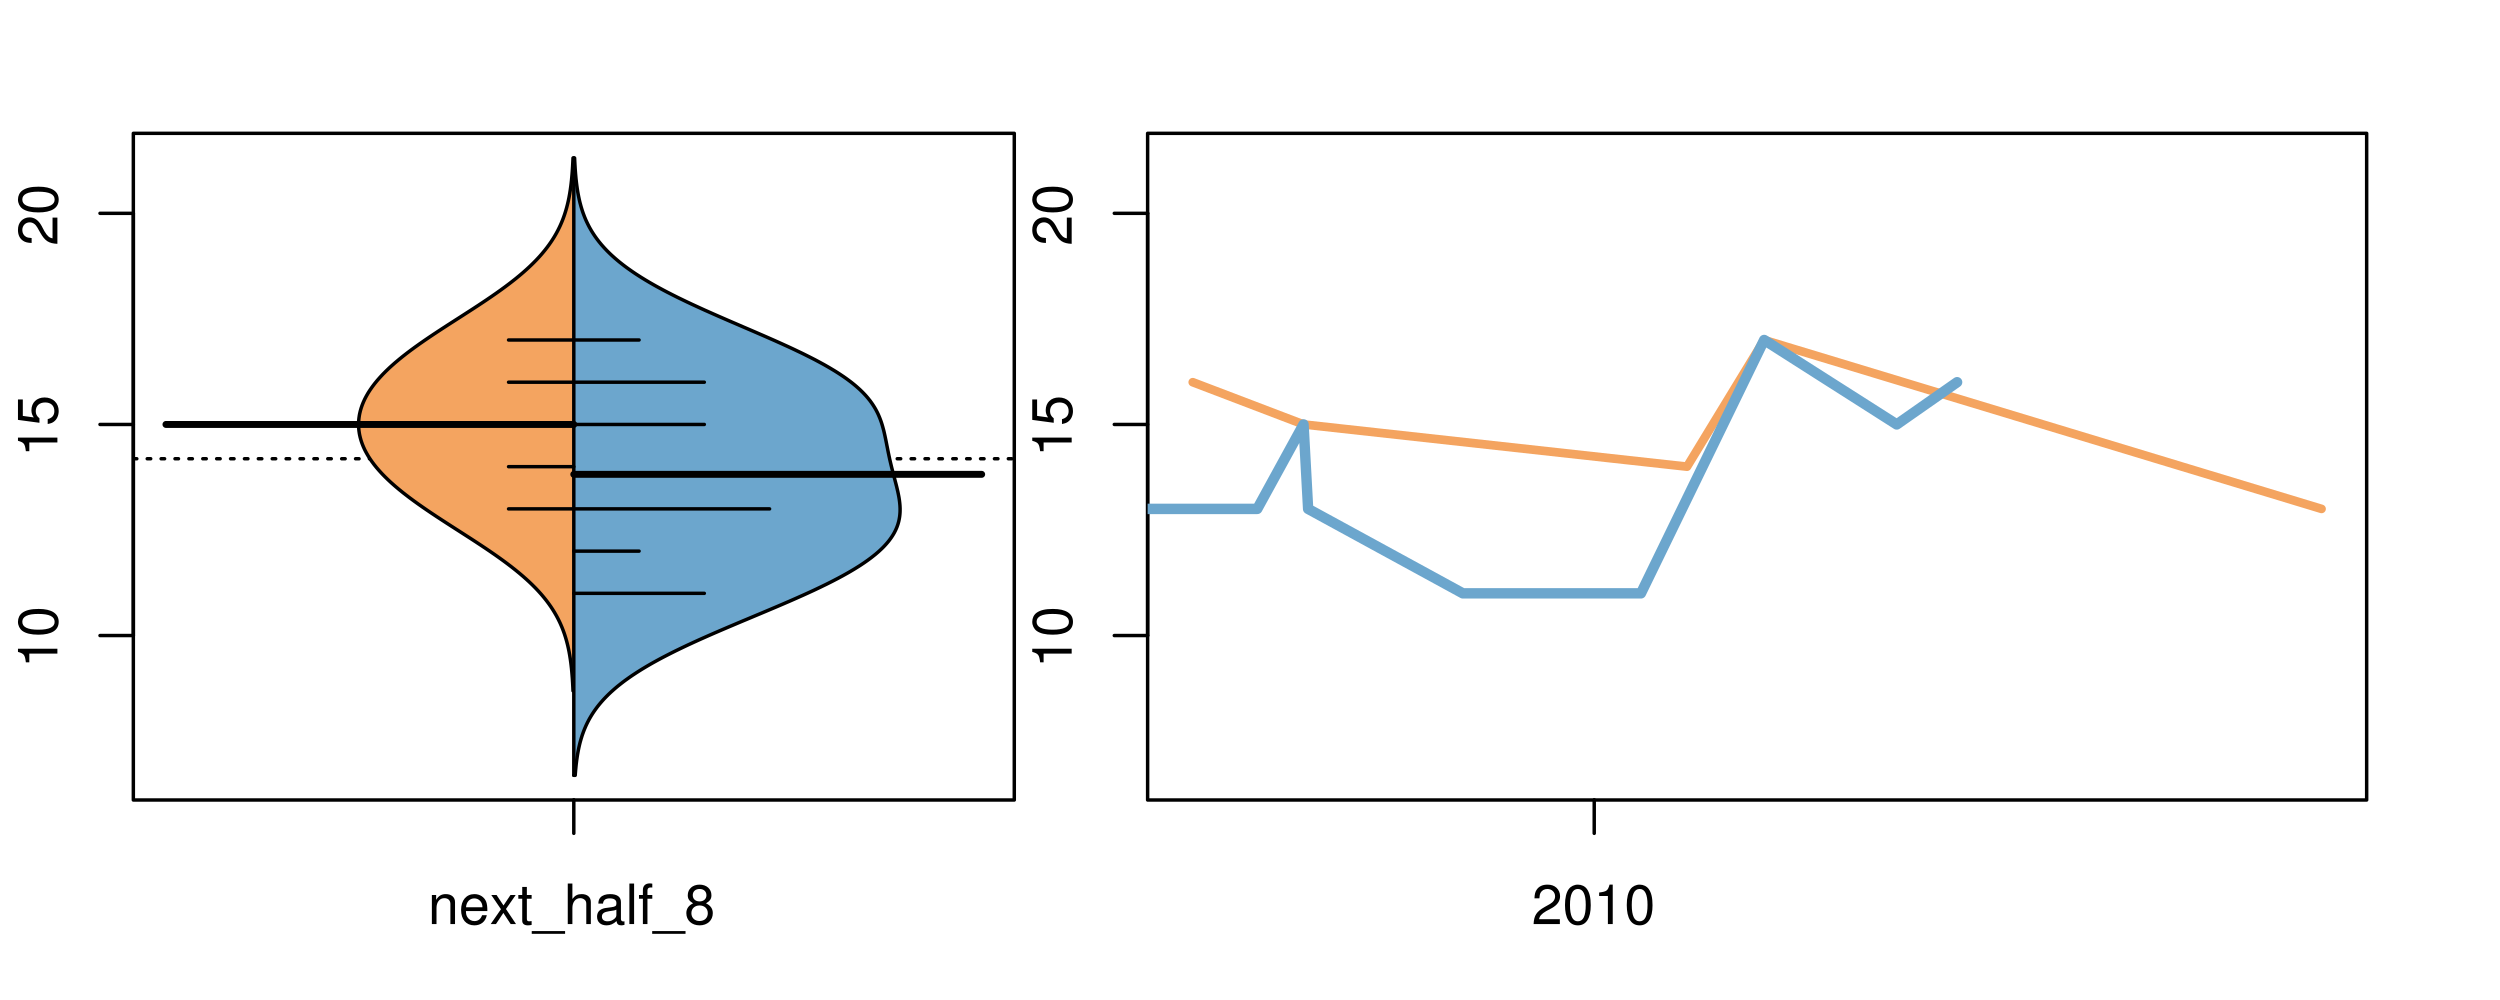<?xml version="1.0" encoding="UTF-8"?>
<svg xmlns="http://www.w3.org/2000/svg" xmlns:xlink="http://www.w3.org/1999/xlink" width="540pt" height="216pt" viewBox="0 0 540 216" version="1.1">
<defs>
<g>
<symbol overflow="visible" id="glyph0-0">
<path style="stroke:none;" d="M -6.062 -3.109 L 0 -3.109 L 0 -4.156 L -8.516 -4.156 L -8.516 -3.469 C -7.203 -3.094 -7.016 -2.859 -6.812 -1.219 L -6.062 -1.219 Z M -6.062 -3.109 "/>
</symbol>
<symbol overflow="visible" id="glyph0-1">
<path style="stroke:none;" d="M -8.516 -3.297 C -8.516 -2.516 -8.156 -1.781 -7.578 -1.344 C -6.828 -0.797 -5.688 -0.516 -4.109 -0.516 C -1.25 -0.516 0.281 -1.469 0.281 -3.297 C 0.281 -5.094 -1.25 -6.078 -4.047 -6.078 C -5.703 -6.078 -6.797 -5.812 -7.578 -5.25 C -8.172 -4.812 -8.516 -4.109 -8.516 -3.297 Z M -7.578 -3.297 C -7.578 -4.438 -6.422 -5 -4.141 -5 C -1.734 -5 -0.594 -4.453 -0.594 -3.281 C -0.594 -2.156 -1.781 -1.594 -4.109 -1.594 C -6.438 -1.594 -7.578 -2.156 -7.578 -3.297 Z M -7.578 -3.297 "/>
</symbol>
<symbol overflow="visible" id="glyph0-2">
<path style="stroke:none;" d="M -8.516 -5.719 L -8.516 -1.312 L -3.875 -0.688 L -3.875 -1.656 C -4.469 -2.141 -4.672 -2.562 -4.672 -3.219 C -4.672 -4.359 -3.891 -5.078 -2.625 -5.078 C -1.406 -5.078 -0.656 -4.375 -0.656 -3.219 C -0.656 -2.297 -1.125 -1.734 -2.094 -1.469 L -2.094 -0.422 C -1.391 -0.562 -1.062 -0.688 -0.75 -0.938 C -0.094 -1.422 0.281 -2.281 0.281 -3.234 C 0.281 -4.953 -0.969 -6.156 -2.766 -6.156 C -4.453 -6.156 -5.609 -5.047 -5.609 -3.406 C -5.609 -2.812 -5.453 -2.328 -5.094 -1.844 L -7.469 -2.172 L -7.469 -5.719 Z M -8.516 -5.719 "/>
</symbol>
<symbol overflow="visible" id="glyph0-3">
<path style="stroke:none;" d="M -1.047 -6.078 L -1.047 -1.594 C -1.734 -1.703 -2.188 -2.094 -2.797 -3.125 L -3.438 -4.328 C -4.094 -5.516 -4.969 -6.125 -6.016 -6.125 C -6.719 -6.125 -7.375 -5.844 -7.844 -5.344 C -8.297 -4.844 -8.516 -4.219 -8.516 -3.406 C -8.516 -2.328 -8.125 -1.531 -7.406 -1.062 C -6.953 -0.75 -6.422 -0.625 -5.562 -0.594 L -5.562 -1.656 C -6.125 -1.688 -6.484 -1.766 -6.75 -1.906 C -7.266 -2.188 -7.578 -2.734 -7.578 -3.375 C -7.578 -4.328 -6.906 -5.047 -5.984 -5.047 C -5.312 -5.047 -4.734 -4.656 -4.312 -3.906 L -3.688 -2.797 C -2.672 -1.016 -1.875 -0.5 0 -0.406 L 0 -6.078 Z M -1.047 -6.078 "/>
</symbol>
<symbol overflow="visible" id="glyph0-4">
<path style="stroke:none;" d="M -8.75 -5.938 L -8.75 -4.938 L -5.5 -4.938 C -6.125 -4.531 -6.469 -3.859 -6.469 -3.016 C -6.469 -1.375 -5.156 -0.312 -3.156 -0.312 C -1.031 -0.312 0.281 -1.359 0.281 -3.047 C 0.281 -3.906 -0.047 -4.516 -0.828 -5.047 L 0 -5.047 L 0 -5.938 Z M -5.531 -3.188 C -5.531 -4.266 -4.578 -4.938 -3.078 -4.938 C -1.625 -4.938 -0.656 -4.25 -0.656 -3.188 C -0.656 -2.094 -1.625 -1.359 -3.094 -1.359 C -4.562 -1.359 -5.531 -2.094 -5.531 -3.188 Z M -5.531 -3.188 "/>
</symbol>
<symbol overflow="visible" id="glyph0-5">
<path style="stroke:none;" d="M -6.281 -3.094 L -6.281 -2.047 L -7.266 -2.047 C -7.688 -2.047 -7.906 -2.297 -7.906 -2.75 C -7.906 -2.828 -7.906 -2.875 -7.891 -3.094 L -8.719 -3.094 C -8.766 -2.875 -8.781 -2.734 -8.781 -2.531 C -8.781 -1.609 -8.25 -1.062 -7.359 -1.062 L -6.281 -1.062 L -6.281 -0.219 L -5.469 -0.219 L -5.469 -1.062 L 0 -1.062 L 0 -2.047 L -5.469 -2.047 L -5.469 -3.094 Z M -6.281 -3.094 "/>
</symbol>
<symbol overflow="visible" id="glyph0-6">
<path style="stroke:none;" d="M 1.516 -6.938 L 1.516 0.266 L 2.109 0.266 L 2.109 -6.938 Z M 1.516 -6.938 "/>
</symbol>
<symbol overflow="visible" id="glyph0-7">
<path style="stroke:none;" d="M -6.469 -3.266 C -6.469 -1.5 -5.203 -0.438 -3.094 -0.438 C -0.984 -0.438 0.281 -1.484 0.281 -3.281 C 0.281 -5.047 -0.984 -6.125 -3.047 -6.125 C -5.219 -6.125 -6.469 -5.078 -6.469 -3.266 Z M -5.547 -3.281 C -5.547 -4.406 -4.625 -5.078 -3.062 -5.078 C -1.578 -5.078 -0.641 -4.375 -0.641 -3.281 C -0.641 -2.156 -1.578 -1.469 -3.094 -1.469 C -4.609 -1.469 -5.547 -2.156 -5.547 -3.281 Z M -5.547 -3.281 "/>
</symbol>
<symbol overflow="visible" id="glyph0-8">
<path style="stroke:none;" d="M -8.75 -1.828 L -8.75 -0.812 L 0 -0.812 L 0 -1.828 Z M -8.75 -1.828 "/>
</symbol>
<symbol overflow="visible" id="glyph0-9">
<path style="stroke:none;" d="M -1.25 -2.297 L -1.25 -1.047 L 0 -1.047 L 0 -2.297 Z M -1.25 -2.297 "/>
</symbol>
<symbol overflow="visible" id="glyph0-10">
<path style="stroke:none;" d="M 0 -3.422 L -6.281 -5.828 L -6.281 -4.703 L -1.188 -2.922 L -6.281 -1.25 L -6.281 -0.125 L 0 -2.328 Z M 0 -3.422 "/>
</symbol>
<symbol overflow="visible" id="glyph0-11">
<path style="stroke:none;" d="M -0.594 -6.422 C -0.562 -6.312 -0.562 -6.266 -0.562 -6.203 C -0.562 -5.859 -0.75 -5.656 -1.062 -5.656 L -4.75 -5.656 C -5.875 -5.656 -6.469 -4.844 -6.469 -3.297 C -6.469 -2.391 -6.203 -1.625 -5.734 -1.219 C -5.406 -0.922 -5.047 -0.797 -4.422 -0.781 L -4.422 -1.781 C -5.203 -1.875 -5.547 -2.328 -5.547 -3.266 C -5.547 -4.156 -5.203 -4.672 -4.609 -4.672 L -4.344 -4.672 C -3.922 -4.672 -3.75 -4.422 -3.641 -3.625 C -3.469 -2.203 -3.422 -1.984 -3.266 -1.609 C -2.969 -0.875 -2.406 -0.5 -1.578 -0.5 C -0.438 -0.5 0.281 -1.297 0.281 -2.562 C 0.281 -3.359 0 -4 -0.641 -4.703 C -0.016 -4.781 0.281 -5.094 0.281 -5.734 C 0.281 -5.938 0.25 -6.094 0.172 -6.422 Z M -1.984 -4.672 C -1.641 -4.672 -1.438 -4.578 -1.156 -4.266 C -0.797 -3.859 -0.594 -3.375 -0.594 -2.781 C -0.594 -2 -0.969 -1.547 -1.609 -1.547 C -2.266 -1.547 -2.609 -1.984 -2.766 -3.062 C -2.906 -4.109 -2.953 -4.328 -3.109 -4.672 Z M -1.984 -4.672 "/>
</symbol>
<symbol overflow="visible" id="glyph0-12">
<path style="stroke:none;" d="M 0 -5.781 L -6.281 -5.781 L -6.281 -4.781 L -2.719 -4.781 C -1.438 -4.781 -0.594 -4.109 -0.594 -3.078 C -0.594 -2.281 -1.078 -1.781 -1.844 -1.781 L -6.281 -1.781 L -6.281 -0.781 L -1.438 -0.781 C -0.391 -0.781 0.281 -1.562 0.281 -2.781 C 0.281 -3.703 -0.047 -4.297 -0.875 -4.891 L 0 -4.891 Z M 0 -5.781 "/>
</symbol>
<symbol overflow="visible" id="glyph0-13">
<path style="stroke:none;" d="M -2.812 -6.156 C -3.766 -6.156 -4.344 -6.078 -4.812 -5.906 C -5.844 -5.5 -6.469 -4.531 -6.469 -3.359 C -6.469 -1.609 -5.125 -0.484 -3.062 -0.484 C -1 -0.484 0.281 -1.578 0.281 -3.344 C 0.281 -4.781 -0.547 -5.766 -1.906 -6.031 L -1.906 -5.016 C -1.078 -4.734 -0.641 -4.172 -0.641 -3.375 C -0.641 -2.734 -0.938 -2.203 -1.469 -1.859 C -1.828 -1.625 -2.188 -1.531 -2.812 -1.531 Z M -3.625 -1.547 C -4.781 -1.625 -5.547 -2.344 -5.547 -3.344 C -5.547 -4.328 -4.734 -5.094 -3.703 -5.094 C -3.672 -5.094 -3.641 -5.094 -3.625 -5.078 Z M -3.625 -1.547 "/>
</symbol>
<symbol overflow="visible" id="glyph1-0">
<path style="stroke:none;" d="M 0.844 -6.281 L 0.844 0 L 1.844 0 L 1.844 -3.469 C 1.844 -4.75 2.516 -5.594 3.547 -5.594 C 4.344 -5.594 4.844 -5.109 4.844 -4.359 L 4.844 0 L 5.844 0 L 5.844 -4.75 C 5.844 -5.797 5.062 -6.469 3.859 -6.469 C 2.922 -6.469 2.312 -6.109 1.766 -5.234 L 1.766 -6.281 Z M 0.844 -6.281 "/>
</symbol>
<symbol overflow="visible" id="glyph1-1">
<path style="stroke:none;" d="M 6.156 -2.812 C 6.156 -3.766 6.078 -4.344 5.906 -4.812 C 5.5 -5.844 4.531 -6.469 3.359 -6.469 C 1.609 -6.469 0.484 -5.125 0.484 -3.062 C 0.484 -1 1.578 0.281 3.344 0.281 C 4.781 0.281 5.766 -0.547 6.031 -1.906 L 5.016 -1.906 C 4.734 -1.078 4.172 -0.641 3.375 -0.641 C 2.734 -0.641 2.203 -0.938 1.859 -1.469 C 1.625 -1.828 1.531 -2.188 1.531 -2.812 Z M 1.547 -3.625 C 1.625 -4.781 2.344 -5.547 3.344 -5.547 C 4.328 -5.547 5.094 -4.734 5.094 -3.703 C 5.094 -3.672 5.094 -3.641 5.078 -3.625 Z M 1.547 -3.625 "/>
</symbol>
<symbol overflow="visible" id="glyph1-2">
<path style="stroke:none;" d="M 3.5 -3.25 L 5.609 -6.281 L 4.484 -6.281 L 2.969 -4.016 L 1.469 -6.281 L 0.328 -6.281 L 2.422 -3.203 L 0.203 0 L 1.344 0 L 2.938 -2.406 L 4.516 0 L 5.672 0 Z M 3.5 -3.25 "/>
</symbol>
<symbol overflow="visible" id="glyph1-3">
<path style="stroke:none;" d="M 3.047 -6.281 L 2.016 -6.281 L 2.016 -8.016 L 1.016 -8.016 L 1.016 -6.281 L 0.172 -6.281 L 0.172 -5.469 L 1.016 -5.469 L 1.016 -0.719 C 1.016 -0.078 1.453 0.281 2.234 0.281 C 2.469 0.281 2.719 0.25 3.047 0.188 L 3.047 -0.641 C 2.922 -0.609 2.766 -0.594 2.562 -0.594 C 2.141 -0.594 2.016 -0.719 2.016 -1.156 L 2.016 -5.469 L 3.047 -5.469 Z M 3.047 -6.281 "/>
</symbol>
<symbol overflow="visible" id="glyph1-4">
<path style="stroke:none;" d="M 6.938 1.516 L -0.266 1.516 L -0.266 2.109 L 6.938 2.109 Z M 6.938 1.516 "/>
</symbol>
<symbol overflow="visible" id="glyph1-5">
<path style="stroke:none;" d="M 0.844 -8.75 L 0.844 0 L 1.844 0 L 1.844 -3.469 C 1.844 -4.75 2.516 -5.594 3.547 -5.594 C 3.859 -5.594 4.188 -5.484 4.422 -5.297 C 4.719 -5.094 4.844 -4.797 4.844 -4.359 L 4.844 0 L 5.828 0 L 5.828 -4.75 C 5.828 -5.812 5.078 -6.469 3.859 -6.469 C 2.969 -6.469 2.422 -6.188 1.844 -5.422 L 1.844 -8.75 Z M 0.844 -8.75 "/>
</symbol>
<symbol overflow="visible" id="glyph1-6">
<path style="stroke:none;" d="M 6.422 -0.594 C 6.312 -0.562 6.266 -0.562 6.203 -0.562 C 5.859 -0.562 5.656 -0.75 5.656 -1.062 L 5.656 -4.75 C 5.656 -5.875 4.844 -6.469 3.297 -6.469 C 2.391 -6.469 1.625 -6.203 1.219 -5.734 C 0.922 -5.406 0.797 -5.047 0.781 -4.422 L 1.781 -4.422 C 1.875 -5.203 2.328 -5.547 3.266 -5.547 C 4.156 -5.547 4.672 -5.203 4.672 -4.609 L 4.672 -4.344 C 4.672 -3.922 4.422 -3.75 3.625 -3.641 C 2.203 -3.469 1.984 -3.422 1.609 -3.266 C 0.875 -2.969 0.5 -2.406 0.5 -1.578 C 0.5 -0.438 1.297 0.281 2.562 0.281 C 3.359 0.281 4 0 4.703 -0.641 C 4.781 -0.016 5.094 0.281 5.734 0.281 C 5.938 0.281 6.094 0.25 6.422 0.172 Z M 4.672 -1.984 C 4.672 -1.641 4.578 -1.438 4.266 -1.156 C 3.859 -0.797 3.375 -0.594 2.781 -0.594 C 2 -0.594 1.547 -0.969 1.547 -1.609 C 1.547 -2.266 1.984 -2.609 3.062 -2.766 C 4.109 -2.906 4.328 -2.953 4.672 -3.109 Z M 4.672 -1.984 "/>
</symbol>
<symbol overflow="visible" id="glyph1-7">
<path style="stroke:none;" d="M 1.828 -8.75 L 0.812 -8.75 L 0.812 0 L 1.828 0 Z M 1.828 -8.75 "/>
</symbol>
<symbol overflow="visible" id="glyph1-8">
<path style="stroke:none;" d="M 3.094 -6.281 L 2.047 -6.281 L 2.047 -7.266 C 2.047 -7.688 2.297 -7.906 2.75 -7.906 C 2.828 -7.906 2.875 -7.906 3.094 -7.891 L 3.094 -8.719 C 2.875 -8.766 2.734 -8.781 2.531 -8.781 C 1.609 -8.781 1.062 -8.25 1.062 -7.359 L 1.062 -6.281 L 0.219 -6.281 L 0.219 -5.469 L 1.062 -5.469 L 1.062 0 L 2.047 0 L 2.047 -5.469 L 3.094 -5.469 Z M 3.094 -6.281 "/>
</symbol>
<symbol overflow="visible" id="glyph1-9">
<path style="stroke:none;" d="M 4.688 -4.469 C 5.562 -5 5.859 -5.438 5.859 -6.234 C 5.859 -7.578 4.812 -8.516 3.297 -8.516 C 1.797 -8.516 0.75 -7.578 0.75 -6.234 C 0.75 -5.453 1.031 -5.016 1.891 -4.469 C 0.922 -4.016 0.438 -3.297 0.438 -2.359 C 0.438 -0.797 1.625 0.281 3.297 0.281 C 4.984 0.281 6.156 -0.797 6.156 -2.359 C 6.156 -3.297 5.672 -4.016 4.688 -4.469 Z M 3.297 -7.578 C 4.203 -7.578 4.781 -7.047 4.781 -6.219 C 4.781 -5.422 4.188 -4.891 3.297 -4.891 C 2.406 -4.891 1.828 -5.422 1.828 -6.234 C 1.828 -7.047 2.406 -7.578 3.297 -7.578 Z M 3.297 -4.016 C 4.359 -4.016 5.078 -3.344 5.078 -2.344 C 5.078 -1.328 4.359 -0.656 3.281 -0.656 C 2.25 -0.656 1.531 -1.344 1.531 -2.344 C 1.531 -3.344 2.25 -4.016 3.297 -4.016 Z M 3.297 -4.016 "/>
</symbol>
<symbol overflow="visible" id="glyph1-10">
<path style="stroke:none;" d="M 6.078 -1.047 L 1.594 -1.047 C 1.703 -1.734 2.094 -2.188 3.125 -2.797 L 4.328 -3.438 C 5.516 -4.094 6.125 -4.969 6.125 -6.016 C 6.125 -6.719 5.844 -7.375 5.344 -7.844 C 4.844 -8.297 4.219 -8.516 3.406 -8.516 C 2.328 -8.516 1.531 -8.125 1.062 -7.406 C 0.75 -6.953 0.625 -6.422 0.594 -5.562 L 1.656 -5.562 C 1.688 -6.125 1.766 -6.484 1.906 -6.75 C 2.188 -7.266 2.734 -7.578 3.375 -7.578 C 4.328 -7.578 5.047 -6.906 5.047 -5.984 C 5.047 -5.312 4.656 -4.734 3.906 -4.312 L 2.797 -3.688 C 1.016 -2.672 0.5 -1.875 0.406 0 L 6.078 0 Z M 6.078 -1.047 "/>
</symbol>
<symbol overflow="visible" id="glyph1-11">
<path style="stroke:none;" d="M 3.297 -8.516 C 2.516 -8.516 1.781 -8.156 1.344 -7.578 C 0.797 -6.828 0.516 -5.688 0.516 -4.109 C 0.516 -1.25 1.469 0.281 3.297 0.281 C 5.094 0.281 6.078 -1.25 6.078 -4.047 C 6.078 -5.703 5.812 -6.797 5.25 -7.578 C 4.812 -8.172 4.109 -8.516 3.297 -8.516 Z M 3.297 -7.578 C 4.438 -7.578 5 -6.422 5 -4.141 C 5 -1.734 4.453 -0.594 3.281 -0.594 C 2.156 -0.594 1.594 -1.781 1.594 -4.109 C 1.594 -6.438 2.156 -7.578 3.297 -7.578 Z M 3.297 -7.578 "/>
</symbol>
<symbol overflow="visible" id="glyph1-12">
<path style="stroke:none;" d="M 3.109 -6.062 L 3.109 0 L 4.156 0 L 4.156 -8.516 L 3.469 -8.516 C 3.094 -7.203 2.859 -7.016 1.219 -6.812 L 1.219 -6.062 Z M 3.109 -6.062 "/>
</symbol>
</g>
<clipPath id="clip1">
  <path d="M 28.801 28.801 L 220.086 28.801 L 220.086 173.801 L 28.801 173.801 Z M 28.801 28.801 "/>
</clipPath>
<clipPath id="clip2">
  <path d="M 247.887 28.801 L 512.199 28.801 L 512.199 173.801 L 247.887 173.801 Z M 247.887 28.801 "/>
</clipPath>
<clipPath id="clip3">
  <path d="M 233.484 14.398 L 526.598 14.398 L 526.598 188.199 L 233.484 188.199 Z M 233.484 14.398 "/>
</clipPath>
<clipPath id="clip4">
  <path d="M 247.887 28.801 L 512.199 28.801 L 512.199 173.801 L 247.887 173.801 Z M 247.887 28.801 "/>
</clipPath>
</defs>
<g id="surface651">
<path style="fill:none;stroke-width:0.75;stroke-linecap:round;stroke-linejoin:round;stroke:rgb(0%,0%,0%);stroke-opacity:1;stroke-miterlimit:10;" d="M 28.801 172.801 L 219.086 172.801 L 219.086 28.801 L 28.801 28.801 L 28.801 172.801 "/>
<path style="fill:none;stroke-width:0.75;stroke-linecap:round;stroke-linejoin:round;stroke:rgb(0%,0%,0%);stroke-opacity:1;stroke-miterlimit:10;" d="M 28.801 137.281 L 28.801 46.074 "/>
<path style="fill:none;stroke-width:0.75;stroke-linecap:round;stroke-linejoin:round;stroke:rgb(0%,0%,0%);stroke-opacity:1;stroke-miterlimit:10;" d="M 28.801 137.281 L 21.602 137.281 "/>
<path style="fill:none;stroke-width:0.75;stroke-linecap:round;stroke-linejoin:round;stroke:rgb(0%,0%,0%);stroke-opacity:1;stroke-miterlimit:10;" d="M 28.801 91.68 L 21.602 91.68 "/>
<path style="fill:none;stroke-width:0.75;stroke-linecap:round;stroke-linejoin:round;stroke:rgb(0%,0%,0%);stroke-opacity:1;stroke-miterlimit:10;" d="M 28.801 46.074 L 21.602 46.074 "/>
<g style="fill:rgb(0%,0%,0%);fill-opacity:1;">
  <use xlink:href="#glyph0-0" x="12.396" y="144.281"/>
  <use xlink:href="#glyph0-1" x="12.396" y="137.609"/>
</g>
<g style="fill:rgb(0%,0%,0%);fill-opacity:1;">
  <use xlink:href="#glyph0-0" x="12.396" y="98.68"/>
  <use xlink:href="#glyph0-2" x="12.396" y="92.008"/>
</g>
<g style="fill:rgb(0%,0%,0%);fill-opacity:1;">
  <use xlink:href="#glyph0-3" x="12.396" y="53.074"/>
  <use xlink:href="#glyph0-1" x="12.396" y="46.402"/>
</g>
<path style="fill:none;stroke-width:0.75;stroke-linecap:round;stroke-linejoin:round;stroke:rgb(0%,0%,0%);stroke-opacity:1;stroke-miterlimit:10;" d="M 123.941 172.801 L 123.941 172.801 "/>
<path style="fill:none;stroke-width:0.75;stroke-linecap:round;stroke-linejoin:round;stroke:rgb(0%,0%,0%);stroke-opacity:1;stroke-miterlimit:10;" d="M 123.941 172.801 L 123.941 180 "/>
<g style="fill:rgb(0%,0%,0%);fill-opacity:1;">
  <use xlink:href="#glyph1-0" x="92.441" y="199.596"/>
  <use xlink:href="#glyph1-1" x="99.113" y="199.596"/>
  <use xlink:href="#glyph1-2" x="105.785" y="199.596"/>
  <use xlink:href="#glyph1-3" x="111.785" y="199.596"/>
  <use xlink:href="#glyph1-4" x="115.121" y="199.596"/>
  <use xlink:href="#glyph1-5" x="121.793" y="199.596"/>
  <use xlink:href="#glyph1-6" x="128.465" y="199.596"/>
  <use xlink:href="#glyph1-7" x="135.137" y="199.596"/>
  <use xlink:href="#glyph1-8" x="137.801" y="199.596"/>
  <use xlink:href="#glyph1-4" x="141.137" y="199.596"/>
  <use xlink:href="#glyph1-9" x="147.809" y="199.596"/>
</g>
<g clip-path="url(#clip1)" clip-rule="nonzero">
<path style="fill:none;stroke-width:0.75;stroke-linecap:round;stroke-linejoin:round;stroke:rgb(0%,0%,0%);stroke-opacity:1;stroke-dasharray:0.75,2.25;stroke-miterlimit:10;" d="M 28.801 99.09 L 219.086 99.09 "/>
<path style=" stroke:none;fill-rule:nonzero;fill:rgb(95.686%,64.314%,37.647%);fill-opacity:1;" d="M 123.941 34.133 L 123.77 34.133 L 123.762 34.359 L 123.75 34.582 L 123.742 34.809 L 123.73 35.035 L 123.719 35.258 L 123.695 35.711 L 123.684 35.934 L 123.668 36.16 L 123.656 36.387 L 123.641 36.609 L 123.609 37.062 L 123.59 37.285 L 123.574 37.512 L 123.555 37.738 L 123.535 37.961 L 123.496 38.414 L 123.473 38.637 L 123.453 38.863 L 123.43 39.09 L 123.402 39.312 L 123.379 39.539 L 123.352 39.766 L 123.324 39.988 L 123.297 40.215 L 123.266 40.441 L 123.234 40.664 L 123.203 40.891 L 123.168 41.117 L 123.133 41.34 L 123.062 41.793 L 123.023 42.016 L 122.98 42.242 L 122.941 42.465 L 122.898 42.691 L 122.852 42.918 L 122.805 43.141 L 122.758 43.367 L 122.707 43.594 L 122.656 43.816 L 122.547 44.27 L 122.488 44.492 L 122.371 44.945 L 122.305 45.168 L 122.242 45.395 L 122.172 45.621 L 122.105 45.844 L 122.031 46.07 L 121.961 46.297 L 121.883 46.52 L 121.805 46.746 L 121.723 46.973 L 121.641 47.195 L 121.555 47.422 L 121.465 47.648 L 121.375 47.871 L 121.281 48.098 L 121.184 48.324 L 121.086 48.547 L 120.984 48.773 L 120.879 49 L 120.77 49.223 L 120.66 49.449 L 120.547 49.676 L 120.43 49.898 L 120.188 50.352 L 120.062 50.574 L 119.93 50.801 L 119.801 51.027 L 119.664 51.25 L 119.523 51.477 L 119.383 51.699 L 119.238 51.926 L 119.086 52.152 L 118.938 52.375 L 118.777 52.602 L 118.621 52.828 L 118.457 53.051 L 118.121 53.504 L 117.945 53.727 L 117.77 53.953 L 117.586 54.18 L 117.402 54.402 L 117.215 54.629 L 117.023 54.855 L 116.828 55.078 L 116.629 55.305 L 116.426 55.531 L 116.219 55.754 L 116.008 55.98 L 115.793 56.207 L 115.574 56.43 L 115.352 56.656 L 115.125 56.883 L 114.898 57.105 L 114.664 57.332 L 114.426 57.559 L 114.188 57.781 L 113.695 58.234 L 113.441 58.457 L 113.188 58.684 L 112.93 58.91 L 112.668 59.133 L 112.402 59.359 L 112.133 59.586 L 111.859 59.809 L 111.586 60.035 L 111.305 60.262 L 111.023 60.484 L 110.734 60.711 L 110.449 60.934 L 110.156 61.16 L 109.859 61.387 L 109.562 61.609 L 109.262 61.836 L 108.957 62.062 L 108.648 62.285 L 108.34 62.512 L 108.027 62.738 L 107.711 62.961 L 107.395 63.188 L 107.074 63.414 L 106.75 63.637 L 106.426 63.863 L 106.098 64.09 L 105.77 64.312 L 105.105 64.766 L 104.77 64.988 L 104.434 65.215 L 104.094 65.441 L 103.754 65.664 L 103.414 65.891 L 103.07 66.117 L 102.727 66.34 L 102.383 66.566 L 102.035 66.793 L 101.688 67.016 L 101.34 67.242 L 100.988 67.469 L 100.641 67.691 L 99.938 68.145 L 99.59 68.367 L 98.887 68.82 L 98.535 69.043 L 97.832 69.496 L 97.48 69.719 L 97.133 69.945 L 96.781 70.168 L 96.086 70.621 L 95.738 70.844 L 95.391 71.07 L 95.047 71.297 L 94.703 71.52 L 94.359 71.746 L 94.02 71.973 L 93.68 72.195 L 93.344 72.422 L 93.004 72.648 L 92.672 72.871 L 92.008 73.324 L 91.68 73.547 L 91.031 74 L 90.707 74.223 L 90.074 74.676 L 89.762 74.898 L 89.449 75.125 L 89.141 75.352 L 88.836 75.574 L 88.234 76.027 L 87.941 76.25 L 87.648 76.477 L 87.359 76.703 L 87.07 76.926 L 86.789 77.152 L 86.512 77.379 L 86.234 77.602 L 85.695 78.055 L 85.43 78.277 L 85.168 78.504 L 84.914 78.73 L 84.66 78.953 L 84.41 79.18 L 84.164 79.402 L 83.688 79.855 L 83.457 80.078 L 83.227 80.305 L 83.004 80.531 L 82.781 80.754 L 82.566 80.98 L 82.355 81.207 L 82.148 81.43 L 81.945 81.656 L 81.746 81.883 L 81.551 82.105 L 81.359 82.332 L 81.176 82.559 L 80.992 82.781 L 80.816 83.008 L 80.645 83.234 L 80.477 83.457 L 80.312 83.684 L 80.156 83.91 L 80 84.133 L 79.703 84.586 L 79.562 84.809 L 79.426 85.035 L 79.297 85.262 L 79.168 85.484 L 78.926 85.938 L 78.812 86.16 L 78.703 86.387 L 78.602 86.613 L 78.5 86.836 L 78.406 87.062 L 78.316 87.289 L 78.227 87.512 L 78.07 87.965 L 77.996 88.188 L 77.93 88.414 L 77.867 88.637 L 77.805 88.863 L 77.754 89.09 L 77.699 89.312 L 77.613 89.766 L 77.582 89.988 L 77.547 90.215 L 77.52 90.441 L 77.496 90.664 L 77.465 91.117 L 77.457 91.34 L 77.453 91.566 L 77.453 91.793 L 77.457 92.016 L 77.465 92.242 L 77.48 92.469 L 77.496 92.691 L 77.52 92.918 L 77.547 93.145 L 77.582 93.367 L 77.613 93.594 L 77.656 93.82 L 77.699 94.043 L 77.754 94.27 L 77.805 94.496 L 77.867 94.719 L 77.93 94.945 L 77.996 95.172 L 78.07 95.395 L 78.227 95.848 L 78.316 96.07 L 78.406 96.297 L 78.5 96.523 L 78.602 96.746 L 78.703 96.973 L 78.812 97.199 L 78.926 97.422 L 79.047 97.648 L 79.168 97.871 L 79.426 98.324 L 79.562 98.547 L 79.703 98.773 L 79.852 99 L 80 99.223 L 80.312 99.676 L 80.477 99.898 L 80.645 100.125 L 80.816 100.352 L 80.992 100.574 L 81.359 101.027 L 81.551 101.25 L 81.746 101.477 L 81.945 101.703 L 82.148 101.926 L 82.355 102.152 L 82.566 102.379 L 82.781 102.602 L 83.227 103.055 L 83.457 103.277 L 83.688 103.504 L 83.926 103.73 L 84.164 103.953 L 84.41 104.18 L 84.66 104.406 L 84.914 104.629 L 85.168 104.855 L 85.43 105.082 L 85.695 105.305 L 86.234 105.758 L 86.512 105.98 L 86.789 106.207 L 87.07 106.434 L 87.359 106.656 L 87.648 106.883 L 87.941 107.105 L 88.234 107.332 L 88.535 107.559 L 88.836 107.781 L 89.141 108.008 L 89.449 108.234 L 89.762 108.457 L 90.074 108.684 L 90.391 108.91 L 90.707 109.133 L 91.355 109.586 L 91.68 109.809 L 92.008 110.035 L 92.34 110.262 L 92.672 110.484 L 93.004 110.711 L 93.344 110.938 L 93.68 111.16 L 94.359 111.613 L 94.703 111.836 L 95.391 112.289 L 95.738 112.512 L 96.434 112.965 L 96.781 113.188 L 97.133 113.414 L 97.48 113.641 L 97.832 113.863 L 98.535 114.316 L 98.887 114.539 L 99.59 114.992 L 99.938 115.215 L 100.641 115.668 L 100.988 115.891 L 101.34 116.117 L 101.688 116.34 L 102.383 116.793 L 102.727 117.016 L 103.414 117.469 L 103.754 117.691 L 104.434 118.145 L 104.77 118.367 L 105.105 118.594 L 105.438 118.82 L 105.77 119.043 L 106.426 119.496 L 106.75 119.719 L 107.074 119.945 L 107.395 120.172 L 107.711 120.395 L 108.027 120.621 L 108.34 120.848 L 108.648 121.07 L 108.957 121.297 L 109.262 121.523 L 109.562 121.746 L 110.156 122.199 L 110.449 122.422 L 110.734 122.648 L 111.023 122.875 L 111.305 123.098 L 111.586 123.324 L 111.859 123.551 L 112.133 123.773 L 112.402 124 L 112.668 124.227 L 112.93 124.449 L 113.188 124.676 L 113.441 124.902 L 113.695 125.125 L 113.941 125.352 L 114.188 125.574 L 114.664 126.027 L 114.898 126.25 L 115.574 126.926 L 115.793 127.152 L 116.008 127.379 L 116.219 127.602 L 116.426 127.828 L 116.629 128.055 L 116.828 128.277 L 117.023 128.504 L 117.215 128.73 L 117.402 128.953 L 117.77 129.406 L 117.945 129.629 L 118.121 129.855 L 118.289 130.082 L 118.457 130.305 L 118.621 130.531 L 118.777 130.758 L 118.938 130.98 L 119.086 131.207 L 119.238 131.434 L 119.383 131.656 L 119.664 132.109 L 119.801 132.332 L 119.93 132.559 L 120.062 132.785 L 120.188 133.008 L 120.43 133.461 L 120.547 133.684 L 120.66 133.91 L 120.77 134.137 L 120.879 134.359 L 120.984 134.586 L 121.086 134.809 L 121.281 135.262 L 121.375 135.484 L 121.555 135.938 L 121.641 136.16 L 121.805 136.613 L 121.883 136.836 L 121.961 137.062 L 122.031 137.289 L 122.105 137.512 L 122.172 137.738 L 122.242 137.965 L 122.305 138.188 L 122.371 138.414 L 122.43 138.641 L 122.488 138.863 L 122.547 139.09 L 122.602 139.316 L 122.656 139.539 L 122.758 139.992 L 122.805 140.215 L 122.898 140.668 L 122.941 140.891 L 122.98 141.117 L 123.023 141.344 L 123.062 141.566 L 123.133 142.02 L 123.168 142.242 L 123.203 142.469 L 123.234 142.695 L 123.266 142.918 L 123.297 143.145 L 123.324 143.371 L 123.352 143.594 L 123.379 143.82 L 123.402 144.043 L 123.43 144.27 L 123.453 144.496 L 123.473 144.719 L 123.496 144.945 L 123.516 145.172 L 123.535 145.395 L 123.574 145.848 L 123.59 146.07 L 123.609 146.297 L 123.625 146.523 L 123.641 146.746 L 123.656 146.973 L 123.668 147.199 L 123.684 147.422 L 123.707 147.875 L 123.719 148.098 L 123.742 148.551 L 123.75 148.773 L 123.762 149 L 123.77 149.227 L 123.941 149.227 Z M 123.941 34.133 "/>
<path style="fill:none;stroke-width:0.75;stroke-linecap:round;stroke-linejoin:round;stroke:rgb(0%,0%,0%);stroke-opacity:1;stroke-miterlimit:10;" d="M 123.941 34.133 L 123.77 34.133 L 123.762 34.359 L 123.75 34.582 L 123.742 34.809 L 123.73 35.035 L 123.719 35.258 L 123.695 35.711 L 123.684 35.934 L 123.668 36.16 L 123.656 36.387 L 123.641 36.609 L 123.609 37.062 L 123.59 37.285 L 123.574 37.512 L 123.555 37.738 L 123.535 37.961 L 123.496 38.414 L 123.473 38.637 L 123.453 38.863 L 123.43 39.09 L 123.402 39.312 L 123.379 39.539 L 123.352 39.766 L 123.324 39.988 L 123.297 40.215 L 123.266 40.441 L 123.234 40.664 L 123.203 40.891 L 123.168 41.117 L 123.133 41.34 L 123.062 41.793 L 123.023 42.016 L 122.98 42.242 L 122.941 42.465 L 122.898 42.691 L 122.852 42.918 L 122.805 43.141 L 122.758 43.367 L 122.707 43.594 L 122.656 43.816 L 122.547 44.27 L 122.488 44.492 L 122.371 44.945 L 122.305 45.168 L 122.242 45.395 L 122.172 45.621 L 122.105 45.844 L 122.031 46.07 L 121.961 46.297 L 121.883 46.52 L 121.805 46.746 L 121.723 46.973 L 121.641 47.195 L 121.555 47.422 L 121.465 47.648 L 121.375 47.871 L 121.281 48.098 L 121.184 48.324 L 121.086 48.547 L 120.984 48.773 L 120.879 49 L 120.77 49.223 L 120.66 49.449 L 120.547 49.676 L 120.43 49.898 L 120.188 50.352 L 120.062 50.574 L 119.93 50.801 L 119.801 51.027 L 119.664 51.25 L 119.523 51.477 L 119.383 51.699 L 119.238 51.926 L 119.086 52.152 L 118.938 52.375 L 118.777 52.602 L 118.621 52.828 L 118.457 53.051 L 118.121 53.504 L 117.945 53.727 L 117.77 53.953 L 117.586 54.18 L 117.402 54.402 L 117.215 54.629 L 117.023 54.855 L 116.828 55.078 L 116.629 55.305 L 116.426 55.531 L 116.219 55.754 L 116.008 55.98 L 115.793 56.207 L 115.574 56.43 L 115.352 56.656 L 115.125 56.883 L 114.898 57.105 L 114.664 57.332 L 114.426 57.559 L 114.188 57.781 L 113.695 58.234 L 113.441 58.457 L 113.188 58.684 L 112.93 58.91 L 112.668 59.133 L 112.402 59.359 L 112.133 59.586 L 111.859 59.809 L 111.586 60.035 L 111.305 60.262 L 111.023 60.484 L 110.734 60.711 L 110.449 60.934 L 110.156 61.16 L 109.859 61.387 L 109.562 61.609 L 109.262 61.836 L 108.957 62.062 L 108.648 62.285 L 108.34 62.512 L 108.027 62.738 L 107.711 62.961 L 107.395 63.188 L 107.074 63.414 L 106.75 63.637 L 106.426 63.863 L 106.098 64.09 L 105.77 64.312 L 105.105 64.766 L 104.77 64.988 L 104.434 65.215 L 104.094 65.441 L 103.754 65.664 L 103.414 65.891 L 103.07 66.117 L 102.727 66.34 L 102.383 66.566 L 102.035 66.793 L 101.688 67.016 L 101.34 67.242 L 100.988 67.469 L 100.641 67.691 L 99.938 68.145 L 99.59 68.367 L 98.887 68.82 L 98.535 69.043 L 97.832 69.496 L 97.48 69.719 L 97.133 69.945 L 96.781 70.168 L 96.086 70.621 L 95.738 70.844 L 95.391 71.07 L 95.047 71.297 L 94.703 71.52 L 94.359 71.746 L 94.02 71.973 L 93.68 72.195 L 93.344 72.422 L 93.004 72.648 L 92.672 72.871 L 92.008 73.324 L 91.68 73.547 L 91.031 74 L 90.707 74.223 L 90.074 74.676 L 89.762 74.898 L 89.449 75.125 L 89.141 75.352 L 88.836 75.574 L 88.234 76.027 L 87.941 76.25 L 87.648 76.477 L 87.359 76.703 L 87.07 76.926 L 86.789 77.152 L 86.512 77.379 L 86.234 77.602 L 85.695 78.055 L 85.43 78.277 L 85.168 78.504 L 84.914 78.73 L 84.66 78.953 L 84.41 79.18 L 84.164 79.402 L 83.688 79.855 L 83.457 80.078 L 83.227 80.305 L 83.004 80.531 L 82.781 80.754 L 82.566 80.98 L 82.355 81.207 L 82.148 81.43 L 81.945 81.656 L 81.746 81.883 L 81.551 82.105 L 81.359 82.332 L 81.176 82.559 L 80.992 82.781 L 80.816 83.008 L 80.645 83.234 L 80.477 83.457 L 80.312 83.684 L 80.156 83.91 L 80 84.133 L 79.703 84.586 L 79.562 84.809 L 79.426 85.035 L 79.297 85.262 L 79.168 85.484 L 78.926 85.938 L 78.812 86.16 L 78.703 86.387 L 78.602 86.613 L 78.5 86.836 L 78.406 87.062 L 78.316 87.289 L 78.227 87.512 L 78.07 87.965 L 77.996 88.188 L 77.93 88.414 L 77.867 88.637 L 77.805 88.863 L 77.754 89.09 L 77.699 89.312 L 77.613 89.766 L 77.582 89.988 L 77.547 90.215 L 77.52 90.441 L 77.496 90.664 L 77.465 91.117 L 77.457 91.34 L 77.453 91.566 L 77.453 91.793 L 77.457 92.016 L 77.465 92.242 L 77.48 92.469 L 77.496 92.691 L 77.52 92.918 L 77.547 93.145 L 77.582 93.367 L 77.613 93.594 L 77.656 93.82 L 77.699 94.043 L 77.754 94.27 L 77.805 94.496 L 77.867 94.719 L 77.93 94.945 L 77.996 95.172 L 78.07 95.395 L 78.227 95.848 L 78.316 96.07 L 78.406 96.297 L 78.5 96.523 L 78.602 96.746 L 78.703 96.973 L 78.812 97.199 L 78.926 97.422 L 79.047 97.648 L 79.168 97.871 L 79.426 98.324 L 79.562 98.547 L 79.703 98.773 L 79.852 99 L 80 99.223 L 80.312 99.676 L 80.477 99.898 L 80.645 100.125 L 80.816 100.352 L 80.992 100.574 L 81.359 101.027 L 81.551 101.25 L 81.746 101.477 L 81.945 101.703 L 82.148 101.926 L 82.355 102.152 L 82.566 102.379 L 82.781 102.602 L 83.227 103.055 L 83.457 103.277 L 83.688 103.504 L 83.926 103.73 L 84.164 103.953 L 84.41 104.18 L 84.66 104.406 L 84.914 104.629 L 85.168 104.855 L 85.43 105.082 L 85.695 105.305 L 86.234 105.758 L 86.512 105.98 L 86.789 106.207 L 87.07 106.434 L 87.359 106.656 L 87.648 106.883 L 87.941 107.105 L 88.234 107.332 L 88.535 107.559 L 88.836 107.781 L 89.141 108.008 L 89.449 108.234 L 89.762 108.457 L 90.074 108.684 L 90.391 108.91 L 90.707 109.133 L 91.355 109.586 L 91.68 109.809 L 92.008 110.035 L 92.34 110.262 L 92.672 110.484 L 93.004 110.711 L 93.344 110.938 L 93.68 111.16 L 94.359 111.613 L 94.703 111.836 L 95.391 112.289 L 95.738 112.512 L 96.434 112.965 L 96.781 113.188 L 97.133 113.414 L 97.48 113.641 L 97.832 113.863 L 98.535 114.316 L 98.887 114.539 L 99.59 114.992 L 99.938 115.215 L 100.641 115.668 L 100.988 115.891 L 101.34 116.117 L 101.688 116.34 L 102.383 116.793 L 102.727 117.016 L 103.414 117.469 L 103.754 117.691 L 104.434 118.145 L 104.77 118.367 L 105.105 118.594 L 105.438 118.82 L 105.77 119.043 L 106.426 119.496 L 106.75 119.719 L 107.074 119.945 L 107.395 120.172 L 107.711 120.395 L 108.027 120.621 L 108.34 120.848 L 108.648 121.07 L 108.957 121.297 L 109.262 121.523 L 109.562 121.746 L 110.156 122.199 L 110.449 122.422 L 110.734 122.648 L 111.023 122.875 L 111.305 123.098 L 111.586 123.324 L 111.859 123.551 L 112.133 123.773 L 112.402 124 L 112.668 124.227 L 112.93 124.449 L 113.188 124.676 L 113.441 124.902 L 113.695 125.125 L 113.941 125.352 L 114.188 125.574 L 114.664 126.027 L 114.898 126.25 L 115.574 126.926 L 115.793 127.152 L 116.008 127.379 L 116.219 127.602 L 116.426 127.828 L 116.629 128.055 L 116.828 128.277 L 117.023 128.504 L 117.215 128.73 L 117.402 128.953 L 117.77 129.406 L 117.945 129.629 L 118.121 129.855 L 118.289 130.082 L 118.457 130.305 L 118.621 130.531 L 118.777 130.758 L 118.938 130.98 L 119.086 131.207 L 119.238 131.434 L 119.383 131.656 L 119.664 132.109 L 119.801 132.332 L 119.93 132.559 L 120.062 132.785 L 120.188 133.008 L 120.43 133.461 L 120.547 133.684 L 120.66 133.91 L 120.77 134.137 L 120.879 134.359 L 120.984 134.586 L 121.086 134.809 L 121.281 135.262 L 121.375 135.484 L 121.555 135.938 L 121.641 136.16 L 121.805 136.613 L 121.883 136.836 L 121.961 137.062 L 122.031 137.289 L 122.105 137.512 L 122.172 137.738 L 122.242 137.965 L 122.305 138.188 L 122.371 138.414 L 122.43 138.641 L 122.488 138.863 L 122.547 139.09 L 122.602 139.316 L 122.656 139.539 L 122.758 139.992 L 122.805 140.215 L 122.898 140.668 L 122.941 140.891 L 122.98 141.117 L 123.023 141.344 L 123.062 141.566 L 123.133 142.02 L 123.168 142.242 L 123.203 142.469 L 123.234 142.695 L 123.266 142.918 L 123.297 143.145 L 123.324 143.371 L 123.352 143.594 L 123.379 143.82 L 123.402 144.043 L 123.43 144.27 L 123.453 144.496 L 123.473 144.719 L 123.496 144.945 L 123.516 145.172 L 123.535 145.395 L 123.574 145.848 L 123.59 146.07 L 123.609 146.297 L 123.625 146.523 L 123.641 146.746 L 123.656 146.973 L 123.668 147.199 L 123.684 147.422 L 123.707 147.875 L 123.719 148.098 L 123.742 148.551 L 123.75 148.773 L 123.762 149 L 123.77 149.227 L 123.941 149.227 "/>
<path style=" stroke:none;fill-rule:nonzero;fill:rgb(42.353%,65.098%,80.392%);fill-opacity:1;" d="M 123.941 167.465 L 124.246 167.465 L 124.262 167.207 L 124.281 166.945 L 124.305 166.684 L 124.324 166.422 L 124.348 166.16 L 124.375 165.902 L 124.398 165.641 L 124.453 165.117 L 124.484 164.855 L 124.516 164.598 L 124.547 164.336 L 124.582 164.074 L 124.621 163.812 L 124.656 163.555 L 124.699 163.293 L 124.738 163.031 L 124.832 162.508 L 124.879 162.25 L 124.93 161.988 L 125.039 161.465 L 125.098 161.203 L 125.156 160.945 L 125.219 160.684 L 125.285 160.422 L 125.355 160.16 L 125.43 159.898 L 125.504 159.641 L 125.582 159.379 L 125.746 158.855 L 125.836 158.594 L 125.93 158.336 L 126.023 158.074 L 126.227 157.551 L 126.336 157.289 L 126.449 157.031 L 126.562 156.77 L 126.684 156.508 L 126.809 156.246 L 126.938 155.984 L 127.074 155.727 L 127.211 155.465 L 127.355 155.203 L 127.66 154.68 L 127.82 154.422 L 127.984 154.16 L 128.156 153.898 L 128.332 153.637 L 128.516 153.375 L 128.703 153.117 L 128.895 152.855 L 129.094 152.594 L 129.301 152.332 L 129.516 152.07 L 129.73 151.812 L 129.957 151.551 L 130.188 151.289 L 130.426 151.027 L 130.672 150.766 L 130.922 150.508 L 131.445 149.984 L 132 149.461 L 132.289 149.203 L 132.582 148.941 L 132.883 148.68 L 133.191 148.418 L 133.508 148.156 L 133.832 147.898 L 134.164 147.637 L 134.504 147.375 L 134.848 147.113 L 135.203 146.852 L 135.566 146.594 L 135.934 146.332 L 136.312 146.07 L 136.695 145.809 L 137.09 145.551 L 137.488 145.289 L 137.898 145.027 L 138.312 144.766 L 138.734 144.504 L 139.164 144.246 L 139.602 143.984 L 140.047 143.723 L 140.496 143.461 L 140.957 143.199 L 141.422 142.941 L 141.898 142.68 L 142.379 142.418 L 142.867 142.156 L 143.363 141.895 L 143.863 141.637 L 144.371 141.375 L 144.883 141.113 L 145.93 140.59 L 146.465 140.332 L 147.004 140.07 L 147.547 139.809 L 148.098 139.547 L 148.652 139.285 L 149.215 139.027 L 149.777 138.766 L 150.926 138.242 L 151.508 137.98 L 152.09 137.723 L 153.27 137.199 L 154.465 136.676 L 155.066 136.418 L 155.676 136.156 L 156.281 135.895 L 157.508 135.371 L 158.121 135.113 L 159.355 134.59 L 160.598 134.066 L 161.219 133.809 L 161.84 133.547 L 162.465 133.285 L 163.707 132.762 L 164.328 132.504 L 165.57 131.98 L 166.805 131.457 L 167.418 131.199 L 168.031 130.938 L 169.25 130.414 L 169.855 130.152 L 170.457 129.895 L 171.055 129.633 L 171.648 129.371 L 172.238 129.109 L 172.824 128.848 L 173.406 128.59 L 173.984 128.328 L 174.559 128.066 L 175.125 127.805 L 175.688 127.547 L 176.242 127.285 L 176.793 127.023 L 177.34 126.762 L 177.875 126.5 L 178.41 126.242 L 178.934 125.98 L 179.453 125.719 L 179.965 125.457 L 180.469 125.195 L 180.965 124.938 L 181.453 124.676 L 181.938 124.414 L 182.41 124.152 L 182.875 123.891 L 183.332 123.633 L 183.781 123.371 L 184.219 123.109 L 184.652 122.848 L 185.074 122.586 L 185.488 122.328 L 185.895 122.066 L 186.676 121.543 L 187.051 121.281 L 187.418 121.023 L 187.773 120.762 L 188.125 120.5 L 188.461 120.238 L 188.789 119.977 L 189.113 119.719 L 189.723 119.195 L 190.008 118.934 L 190.289 118.672 L 190.559 118.414 L 190.82 118.152 L 191.07 117.891 L 191.309 117.629 L 191.543 117.367 L 191.762 117.109 L 191.977 116.848 L 192.176 116.586 L 192.367 116.324 L 192.551 116.062 L 192.723 115.805 L 192.887 115.543 L 193.043 115.281 L 193.191 115.02 L 193.324 114.758 L 193.453 114.5 L 193.57 114.238 L 193.684 113.977 L 193.785 113.715 L 193.879 113.453 L 193.965 113.195 L 194.113 112.672 L 194.172 112.41 L 194.227 112.148 L 194.273 111.891 L 194.316 111.629 L 194.348 111.367 L 194.375 111.105 L 194.395 110.844 L 194.41 110.586 L 194.418 110.324 L 194.418 109.801 L 194.406 109.543 L 194.395 109.281 L 194.375 109.02 L 194.352 108.758 L 194.324 108.496 L 194.293 108.238 L 194.258 107.977 L 194.219 107.715 L 194.176 107.453 L 194.129 107.191 L 194.078 106.934 L 194.027 106.672 L 193.918 106.148 L 193.855 105.887 L 193.797 105.629 L 193.672 105.105 L 193.539 104.582 L 193.473 104.324 L 193.402 104.062 L 193.336 103.801 L 193.266 103.539 L 193.199 103.277 L 193.129 103.02 L 193.059 102.758 L 192.992 102.496 L 192.922 102.234 L 192.855 101.973 L 192.789 101.715 L 192.59 100.93 L 192.527 100.668 L 192.465 100.41 L 192.34 99.887 L 192.281 99.625 L 192.219 99.363 L 192.16 99.105 L 192.105 98.844 L 192.047 98.582 L 191.938 98.059 L 191.883 97.801 L 191.832 97.539 L 191.777 97.277 L 191.676 96.754 L 191.625 96.496 L 191.57 96.234 L 191.418 95.449 L 191.367 95.191 L 191.148 94.145 L 191.09 93.887 L 190.973 93.363 L 190.91 93.102 L 190.844 92.84 L 190.773 92.582 L 190.703 92.32 L 190.555 91.797 L 190.473 91.539 L 190.391 91.277 L 190.301 91.016 L 190.207 90.754 L 190.109 90.492 L 190.008 90.234 L 189.789 89.711 L 189.672 89.449 L 189.547 89.188 L 189.418 88.93 L 189.281 88.668 L 189.141 88.406 L 188.988 88.145 L 188.832 87.883 L 188.668 87.625 L 188.5 87.363 L 188.32 87.102 L 187.945 86.578 L 187.738 86.32 L 187.531 86.059 L 187.312 85.797 L 187.086 85.535 L 186.848 85.273 L 186.605 85.016 L 186.352 84.754 L 185.82 84.23 L 185.535 83.969 L 185.246 83.711 L 184.949 83.449 L 184.641 83.188 L 184.32 82.926 L 183.992 82.664 L 183.66 82.406 L 182.957 81.883 L 182.59 81.621 L 182.215 81.359 L 181.832 81.102 L 181.438 80.84 L 181.039 80.578 L 180.625 80.316 L 180.207 80.055 L 179.773 79.797 L 179.336 79.535 L 178.891 79.273 L 178.434 79.012 L 177.973 78.75 L 177.5 78.492 L 177.02 78.23 L 176.531 77.969 L 176.039 77.707 L 175.531 77.445 L 175.023 77.188 L 174.504 76.926 L 173.98 76.664 L 173.453 76.402 L 172.914 76.141 L 172.371 75.883 L 171.27 75.359 L 170.145 74.836 L 169.574 74.578 L 169 74.316 L 168.422 74.055 L 167.836 73.793 L 167.254 73.531 L 166.664 73.273 L 165.477 72.75 L 164.879 72.488 L 164.277 72.23 L 163.074 71.707 L 161.863 71.184 L 161.258 70.926 L 160.648 70.664 L 158.832 69.879 L 158.227 69.621 L 157.621 69.359 L 156.418 68.836 L 155.82 68.574 L 155.223 68.316 L 154.035 67.793 L 152.863 67.27 L 152.277 67.012 L 151.129 66.488 L 150.559 66.227 L 149.992 65.965 L 149.43 65.707 L 148.32 65.184 L 147.234 64.66 L 146.699 64.402 L 146.168 64.141 L 145.129 63.617 L 144.617 63.355 L 144.113 63.098 L 143.613 62.836 L 143.121 62.574 L 142.633 62.312 L 142.156 62.051 L 141.684 61.793 L 141.219 61.531 L 140.762 61.27 L 140.309 61.008 L 139.867 60.746 L 139.43 60.488 L 138.578 59.965 L 138.164 59.703 L 137.758 59.441 L 137.359 59.184 L 136.969 58.922 L 136.582 58.66 L 136.207 58.398 L 135.836 58.137 L 135.477 57.879 L 135.121 57.617 L 134.773 57.355 L 134.434 57.094 L 134.102 56.832 L 133.777 56.574 L 133.461 56.312 L 133.152 56.051 L 132.848 55.789 L 132.555 55.527 L 132.266 55.27 L 131.984 55.008 L 131.707 54.746 L 131.441 54.484 L 131.18 54.227 L 130.926 53.965 L 130.68 53.703 L 130.438 53.441 L 130.207 53.18 L 129.977 52.922 L 129.758 52.66 L 129.543 52.398 L 129.332 52.137 L 129.133 51.875 L 128.934 51.617 L 128.559 51.094 L 128.379 50.832 L 128.207 50.57 L 128.039 50.312 L 127.875 50.051 L 127.715 49.789 L 127.566 49.527 L 127.414 49.266 L 127.273 49.008 L 127.137 48.746 L 127.004 48.484 L 126.875 48.223 L 126.75 47.961 L 126.629 47.703 L 126.512 47.441 L 126.293 46.918 L 126.191 46.656 L 126.094 46.398 L 125.996 46.137 L 125.902 45.875 L 125.812 45.613 L 125.73 45.352 L 125.648 45.094 L 125.492 44.57 L 125.352 44.047 L 125.281 43.789 L 125.156 43.266 L 125.098 43.004 L 125.043 42.742 L 124.988 42.484 L 124.887 41.961 L 124.793 41.438 L 124.75 41.18 L 124.707 40.918 L 124.668 40.656 L 124.633 40.395 L 124.594 40.133 L 124.562 39.875 L 124.527 39.613 L 124.496 39.352 L 124.469 39.09 L 124.438 38.828 L 124.41 38.57 L 124.316 37.523 L 124.297 37.266 L 124.238 36.48 L 124.223 36.223 L 124.176 35.438 L 124.164 35.176 L 124.148 34.918 L 124.113 34.133 L 123.941 34.133 Z M 123.941 167.465 "/>
<path style="fill:none;stroke-width:0.75;stroke-linecap:round;stroke-linejoin:round;stroke:rgb(0%,0%,0%);stroke-opacity:1;stroke-miterlimit:10;" d="M 123.941 167.465 L 124.246 167.465 L 124.262 167.207 L 124.281 166.945 L 124.305 166.684 L 124.324 166.422 L 124.348 166.16 L 124.375 165.902 L 124.398 165.641 L 124.453 165.117 L 124.484 164.855 L 124.516 164.598 L 124.547 164.336 L 124.582 164.074 L 124.621 163.812 L 124.656 163.555 L 124.699 163.293 L 124.738 163.031 L 124.832 162.508 L 124.879 162.25 L 124.93 161.988 L 125.039 161.465 L 125.098 161.203 L 125.156 160.945 L 125.219 160.684 L 125.285 160.422 L 125.355 160.16 L 125.43 159.898 L 125.504 159.641 L 125.582 159.379 L 125.746 158.855 L 125.836 158.594 L 125.93 158.336 L 126.023 158.074 L 126.227 157.551 L 126.336 157.289 L 126.449 157.031 L 126.562 156.77 L 126.684 156.508 L 126.809 156.246 L 126.938 155.984 L 127.074 155.727 L 127.211 155.465 L 127.355 155.203 L 127.66 154.68 L 127.82 154.422 L 127.984 154.16 L 128.156 153.898 L 128.332 153.637 L 128.516 153.375 L 128.703 153.117 L 128.895 152.855 L 129.094 152.594 L 129.301 152.332 L 129.516 152.07 L 129.73 151.812 L 129.957 151.551 L 130.188 151.289 L 130.426 151.027 L 130.672 150.766 L 130.922 150.508 L 131.445 149.984 L 132 149.461 L 132.289 149.203 L 132.582 148.941 L 132.883 148.68 L 133.191 148.418 L 133.508 148.156 L 133.832 147.898 L 134.164 147.637 L 134.504 147.375 L 134.848 147.113 L 135.203 146.852 L 135.566 146.594 L 135.934 146.332 L 136.312 146.07 L 136.695 145.809 L 137.09 145.551 L 137.488 145.289 L 137.898 145.027 L 138.312 144.766 L 138.734 144.504 L 139.164 144.246 L 139.602 143.984 L 140.047 143.723 L 140.496 143.461 L 140.957 143.199 L 141.422 142.941 L 141.898 142.68 L 142.379 142.418 L 142.867 142.156 L 143.363 141.895 L 143.863 141.637 L 144.371 141.375 L 144.883 141.113 L 145.93 140.59 L 146.465 140.332 L 147.004 140.07 L 147.547 139.809 L 148.098 139.547 L 148.652 139.285 L 149.215 139.027 L 149.777 138.766 L 150.926 138.242 L 151.508 137.98 L 152.09 137.723 L 153.27 137.199 L 154.465 136.676 L 155.066 136.418 L 155.676 136.156 L 156.281 135.895 L 157.508 135.371 L 158.121 135.113 L 159.355 134.59 L 160.598 134.066 L 161.219 133.809 L 161.84 133.547 L 162.465 133.285 L 163.707 132.762 L 164.328 132.504 L 165.57 131.98 L 166.805 131.457 L 167.418 131.199 L 168.031 130.938 L 169.25 130.414 L 169.855 130.152 L 170.457 129.895 L 171.055 129.633 L 171.648 129.371 L 172.238 129.109 L 172.824 128.848 L 173.406 128.59 L 173.984 128.328 L 174.559 128.066 L 175.125 127.805 L 175.688 127.547 L 176.242 127.285 L 176.793 127.023 L 177.34 126.762 L 177.875 126.5 L 178.41 126.242 L 178.934 125.98 L 179.453 125.719 L 179.965 125.457 L 180.469 125.195 L 180.965 124.938 L 181.453 124.676 L 181.938 124.414 L 182.41 124.152 L 182.875 123.891 L 183.332 123.633 L 183.781 123.371 L 184.219 123.109 L 184.652 122.848 L 185.074 122.586 L 185.488 122.328 L 185.895 122.066 L 186.676 121.543 L 187.051 121.281 L 187.418 121.023 L 187.773 120.762 L 188.125 120.5 L 188.461 120.238 L 188.789 119.977 L 189.113 119.719 L 189.723 119.195 L 190.008 118.934 L 190.289 118.672 L 190.559 118.414 L 190.82 118.152 L 191.07 117.891 L 191.309 117.629 L 191.543 117.367 L 191.762 117.109 L 191.977 116.848 L 192.176 116.586 L 192.367 116.324 L 192.551 116.062 L 192.723 115.805 L 192.887 115.543 L 193.043 115.281 L 193.191 115.02 L 193.324 114.758 L 193.453 114.5 L 193.57 114.238 L 193.684 113.977 L 193.785 113.715 L 193.879 113.453 L 193.965 113.195 L 194.113 112.672 L 194.172 112.41 L 194.227 112.148 L 194.273 111.891 L 194.316 111.629 L 194.348 111.367 L 194.375 111.105 L 194.395 110.844 L 194.41 110.586 L 194.418 110.324 L 194.418 109.801 L 194.406 109.543 L 194.395 109.281 L 194.375 109.02 L 194.352 108.758 L 194.324 108.496 L 194.293 108.238 L 194.258 107.977 L 194.219 107.715 L 194.176 107.453 L 194.129 107.191 L 194.078 106.934 L 194.027 106.672 L 193.918 106.148 L 193.855 105.887 L 193.797 105.629 L 193.672 105.105 L 193.539 104.582 L 193.473 104.324 L 193.402 104.062 L 193.336 103.801 L 193.266 103.539 L 193.199 103.277 L 193.129 103.02 L 193.059 102.758 L 192.992 102.496 L 192.922 102.234 L 192.855 101.973 L 192.789 101.715 L 192.59 100.93 L 192.527 100.668 L 192.465 100.41 L 192.34 99.887 L 192.281 99.625 L 192.219 99.363 L 192.16 99.105 L 192.105 98.844 L 192.047 98.582 L 191.938 98.059 L 191.883 97.801 L 191.832 97.539 L 191.777 97.277 L 191.676 96.754 L 191.625 96.496 L 191.57 96.234 L 191.418 95.449 L 191.367 95.191 L 191.148 94.145 L 191.09 93.887 L 190.973 93.363 L 190.91 93.102 L 190.844 92.84 L 190.773 92.582 L 190.703 92.32 L 190.555 91.797 L 190.473 91.539 L 190.391 91.277 L 190.301 91.016 L 190.207 90.754 L 190.109 90.492 L 190.008 90.234 L 189.789 89.711 L 189.672 89.449 L 189.547 89.188 L 189.418 88.93 L 189.281 88.668 L 189.141 88.406 L 188.988 88.145 L 188.832 87.883 L 188.668 87.625 L 188.5 87.363 L 188.32 87.102 L 187.945 86.578 L 187.738 86.32 L 187.531 86.059 L 187.312 85.797 L 187.086 85.535 L 186.848 85.273 L 186.605 85.016 L 186.352 84.754 L 185.82 84.23 L 185.535 83.969 L 185.246 83.711 L 184.949 83.449 L 184.641 83.188 L 184.32 82.926 L 183.992 82.664 L 183.66 82.406 L 182.957 81.883 L 182.59 81.621 L 182.215 81.359 L 181.832 81.102 L 181.438 80.84 L 181.039 80.578 L 180.625 80.316 L 180.207 80.055 L 179.773 79.797 L 179.336 79.535 L 178.891 79.273 L 178.434 79.012 L 177.973 78.75 L 177.5 78.492 L 177.02 78.23 L 176.531 77.969 L 176.039 77.707 L 175.531 77.445 L 175.023 77.188 L 174.504 76.926 L 173.98 76.664 L 173.453 76.402 L 172.914 76.141 L 172.371 75.883 L 171.27 75.359 L 170.145 74.836 L 169.574 74.578 L 169 74.316 L 168.422 74.055 L 167.836 73.793 L 167.254 73.531 L 166.664 73.273 L 165.477 72.75 L 164.879 72.488 L 164.277 72.23 L 163.074 71.707 L 161.863 71.184 L 161.258 70.926 L 160.648 70.664 L 158.832 69.879 L 158.227 69.621 L 157.621 69.359 L 156.418 68.836 L 155.82 68.574 L 155.223 68.316 L 154.035 67.793 L 152.863 67.27 L 152.277 67.012 L 151.129 66.488 L 150.559 66.227 L 149.992 65.965 L 149.43 65.707 L 148.32 65.184 L 147.234 64.66 L 146.699 64.402 L 146.168 64.141 L 145.129 63.617 L 144.617 63.355 L 144.113 63.098 L 143.613 62.836 L 143.121 62.574 L 142.633 62.312 L 142.156 62.051 L 141.684 61.793 L 141.219 61.531 L 140.762 61.27 L 140.309 61.008 L 139.867 60.746 L 139.43 60.488 L 138.578 59.965 L 138.164 59.703 L 137.758 59.441 L 137.359 59.184 L 136.969 58.922 L 136.582 58.66 L 136.207 58.398 L 135.836 58.137 L 135.477 57.879 L 135.121 57.617 L 134.773 57.355 L 134.434 57.094 L 134.102 56.832 L 133.777 56.574 L 133.461 56.312 L 133.152 56.051 L 132.848 55.789 L 132.555 55.527 L 132.266 55.27 L 131.984 55.008 L 131.707 54.746 L 131.441 54.484 L 131.18 54.227 L 130.926 53.965 L 130.68 53.703 L 130.438 53.441 L 130.207 53.18 L 129.977 52.922 L 129.758 52.66 L 129.543 52.398 L 129.332 52.137 L 129.133 51.875 L 128.934 51.617 L 128.559 51.094 L 128.379 50.832 L 128.207 50.57 L 128.039 50.312 L 127.875 50.051 L 127.715 49.789 L 127.566 49.527 L 127.414 49.266 L 127.273 49.008 L 127.137 48.746 L 127.004 48.484 L 126.875 48.223 L 126.75 47.961 L 126.629 47.703 L 126.512 47.441 L 126.293 46.918 L 126.191 46.656 L 126.094 46.398 L 125.996 46.137 L 125.902 45.875 L 125.812 45.613 L 125.73 45.352 L 125.648 45.094 L 125.492 44.57 L 125.352 44.047 L 125.281 43.789 L 125.156 43.266 L 125.098 43.004 L 125.043 42.742 L 124.988 42.484 L 124.887 41.961 L 124.793 41.438 L 124.75 41.18 L 124.707 40.918 L 124.668 40.656 L 124.633 40.395 L 124.594 40.133 L 124.562 39.875 L 124.527 39.613 L 124.496 39.352 L 124.469 39.09 L 124.438 38.828 L 124.41 38.57 L 124.316 37.523 L 124.297 37.266 L 124.238 36.48 L 124.223 36.223 L 124.176 35.438 L 124.164 35.176 L 124.148 34.918 L 124.113 34.133 L 123.941 34.133 "/>
<path style="fill:none;stroke-width:1.5;stroke-linecap:round;stroke-linejoin:round;stroke:rgb(0%,0%,0%);stroke-opacity:1;stroke-miterlimit:10;" d="M 35.848 91.68 L 123.941 91.68 "/>
<path style="fill:none;stroke-width:1.5;stroke-linecap:round;stroke-linejoin:round;stroke:rgb(0%,0%,0%);stroke-opacity:1;stroke-miterlimit:10;" d="M 123.941 102.457 L 212.039 102.457 "/>
<path style="fill:none;stroke-width:0.75;stroke-linecap:round;stroke-linejoin:round;stroke:rgb(0%,0%,0%);stroke-opacity:1;stroke-miterlimit:10;" d="M 109.848 109.922 L 123.941 109.922 "/>
<path style="fill:none;stroke-width:0.75;stroke-linecap:round;stroke-linejoin:round;stroke:rgb(0%,0%,0%);stroke-opacity:1;stroke-miterlimit:10;" d="M 109.848 100.801 L 123.941 100.801 "/>
<path style="fill:none;stroke-width:0.75;stroke-linecap:round;stroke-linejoin:round;stroke:rgb(0%,0%,0%);stroke-opacity:1;stroke-miterlimit:10;" d="M 109.848 91.68 L 123.941 91.68 "/>
<path style="fill:none;stroke-width:0.75;stroke-linecap:round;stroke-linejoin:round;stroke:rgb(0%,0%,0%);stroke-opacity:1;stroke-miterlimit:10;" d="M 109.848 82.559 L 123.941 82.559 "/>
<path style="fill:none;stroke-width:0.75;stroke-linecap:round;stroke-linejoin:round;stroke:rgb(0%,0%,0%);stroke-opacity:1;stroke-miterlimit:10;" d="M 109.848 73.438 L 123.941 73.438 "/>
<path style="fill:none;stroke-width:0.75;stroke-linecap:round;stroke-linejoin:round;stroke:rgb(0%,0%,0%);stroke-opacity:1;stroke-miterlimit:10;" d="M 123.941 128.164 L 152.133 128.164 "/>
<path style="fill:none;stroke-width:0.75;stroke-linecap:round;stroke-linejoin:round;stroke:rgb(0%,0%,0%);stroke-opacity:1;stroke-miterlimit:10;" d="M 123.941 119.043 L 138.039 119.043 "/>
<path style="fill:none;stroke-width:0.75;stroke-linecap:round;stroke-linejoin:round;stroke:rgb(0%,0%,0%);stroke-opacity:1;stroke-miterlimit:10;" d="M 123.941 109.922 L 166.23 109.922 "/>
<path style="fill:none;stroke-width:0.75;stroke-linecap:round;stroke-linejoin:round;stroke:rgb(0%,0%,0%);stroke-opacity:1;stroke-miterlimit:10;" d="M 123.941 91.68 L 152.133 91.68 "/>
<path style="fill:none;stroke-width:0.75;stroke-linecap:round;stroke-linejoin:round;stroke:rgb(0%,0%,0%);stroke-opacity:1;stroke-miterlimit:10;" d="M 123.941 82.559 L 152.133 82.559 "/>
<path style="fill:none;stroke-width:0.75;stroke-linecap:round;stroke-linejoin:round;stroke:rgb(0%,0%,0%);stroke-opacity:1;stroke-miterlimit:10;" d="M 123.941 73.438 L 138.039 73.438 "/>
<path style="fill:none;stroke-width:0.75;stroke-linecap:round;stroke-linejoin:round;stroke:rgb(0%,0%,0%);stroke-opacity:1;stroke-miterlimit:10;" d="M 123.941 167.465 L 123.941 34.133 "/>
</g>
<g clip-path="url(#clip2)" clip-rule="nonzero">
<path style="fill:none;stroke-width:1.875;stroke-linecap:round;stroke-linejoin:round;stroke:rgb(95.686%,64.314%,37.647%);stroke-opacity:1;stroke-miterlimit:10;" d="M 257.637 82.559 L 281.562 91.68 L 364.398 100.801 L 381.059 73.438 L 501.449 109.922 "/>
</g>
<path style="fill:none;stroke-width:0.75;stroke-linecap:round;stroke-linejoin:round;stroke:rgb(0%,0%,0%);stroke-opacity:1;stroke-miterlimit:10;" d="M 344.352 172.801 L 344.352 172.801 "/>
<path style="fill:none;stroke-width:0.75;stroke-linecap:round;stroke-linejoin:round;stroke:rgb(0%,0%,0%);stroke-opacity:1;stroke-miterlimit:10;" d="M 344.352 172.801 L 344.352 180 "/>
<g style="fill:rgb(0%,0%,0%);fill-opacity:1;">
  <use xlink:href="#glyph1-10" x="330.852" y="199.596"/>
  <use xlink:href="#glyph1-11" x="337.523" y="199.596"/>
  <use xlink:href="#glyph1-12" x="344.195" y="199.596"/>
  <use xlink:href="#glyph1-11" x="350.867" y="199.596"/>
</g>
<path style="fill:none;stroke-width:0.75;stroke-linecap:round;stroke-linejoin:round;stroke:rgb(0%,0%,0%);stroke-opacity:1;stroke-miterlimit:10;" d="M 247.887 137.281 L 247.887 46.074 "/>
<path style="fill:none;stroke-width:0.75;stroke-linecap:round;stroke-linejoin:round;stroke:rgb(0%,0%,0%);stroke-opacity:1;stroke-miterlimit:10;" d="M 247.887 137.281 L 240.688 137.281 "/>
<path style="fill:none;stroke-width:0.75;stroke-linecap:round;stroke-linejoin:round;stroke:rgb(0%,0%,0%);stroke-opacity:1;stroke-miterlimit:10;" d="M 247.887 91.68 L 240.688 91.68 "/>
<path style="fill:none;stroke-width:0.75;stroke-linecap:round;stroke-linejoin:round;stroke:rgb(0%,0%,0%);stroke-opacity:1;stroke-miterlimit:10;" d="M 247.887 46.074 L 240.688 46.074 "/>
<g style="fill:rgb(0%,0%,0%);fill-opacity:1;">
  <use xlink:href="#glyph0-0" x="231.482" y="144.281"/>
  <use xlink:href="#glyph0-1" x="231.482" y="137.609"/>
</g>
<g style="fill:rgb(0%,0%,0%);fill-opacity:1;">
  <use xlink:href="#glyph0-0" x="231.482" y="98.68"/>
  <use xlink:href="#glyph0-2" x="231.482" y="92.008"/>
</g>
<g style="fill:rgb(0%,0%,0%);fill-opacity:1;">
  <use xlink:href="#glyph0-3" x="231.482" y="53.074"/>
  <use xlink:href="#glyph0-1" x="231.482" y="46.402"/>
</g>
<path style="fill:none;stroke-width:0.75;stroke-linecap:round;stroke-linejoin:round;stroke:rgb(0%,0%,0%);stroke-opacity:1;stroke-miterlimit:10;" d="M 247.887 172.801 L 511.199 172.801 L 511.199 28.801 L 247.887 28.801 L 247.887 172.801 "/>
<g clip-path="url(#clip3)" clip-rule="nonzero">
<g style="fill:rgb(0%,0%,0%);fill-opacity:1;">
  <use xlink:href="#glyph0-4" x="202.682" y="138.301"/>
  <use xlink:href="#glyph0-5" x="202.682" y="131.629"/>
  <use xlink:href="#glyph0-6" x="202.682" y="128.293"/>
  <use xlink:href="#glyph0-7" x="202.682" y="121.621"/>
  <use xlink:href="#glyph0-8" x="202.682" y="114.949"/>
  <use xlink:href="#glyph0-4" x="202.682" y="112.285"/>
  <use xlink:href="#glyph0-9" x="202.682" y="105.613"/>
  <use xlink:href="#glyph0-0" x="202.682" y="102.277"/>
  <use xlink:href="#glyph0-9" x="202.682" y="95.605"/>
  <use xlink:href="#glyph0-10" x="202.682" y="92.27"/>
  <use xlink:href="#glyph0-11" x="202.682" y="86.27"/>
  <use xlink:href="#glyph0-8" x="202.682" y="79.598"/>
  <use xlink:href="#glyph0-12" x="202.682" y="76.934"/>
  <use xlink:href="#glyph0-13" x="202.682" y="70.262"/>
</g>
</g>
<g clip-path="url(#clip4)" clip-rule="nonzero">
<path style="fill:none;stroke-width:2.25;stroke-linecap:round;stroke-linejoin:round;stroke:rgb(42.353%,65.098%,80.392%);stroke-opacity:1;stroke-miterlimit:10;" d="M 173.457 119.043 L 175.816 109.922 L 271.566 109.922 L 281.562 91.68 L 282.555 109.922 L 315.977 128.164 L 354.441 128.164 L 381.059 73.438 L 409.695 91.68 L 422.734 82.559 "/>
</g>
</g>
</svg>
